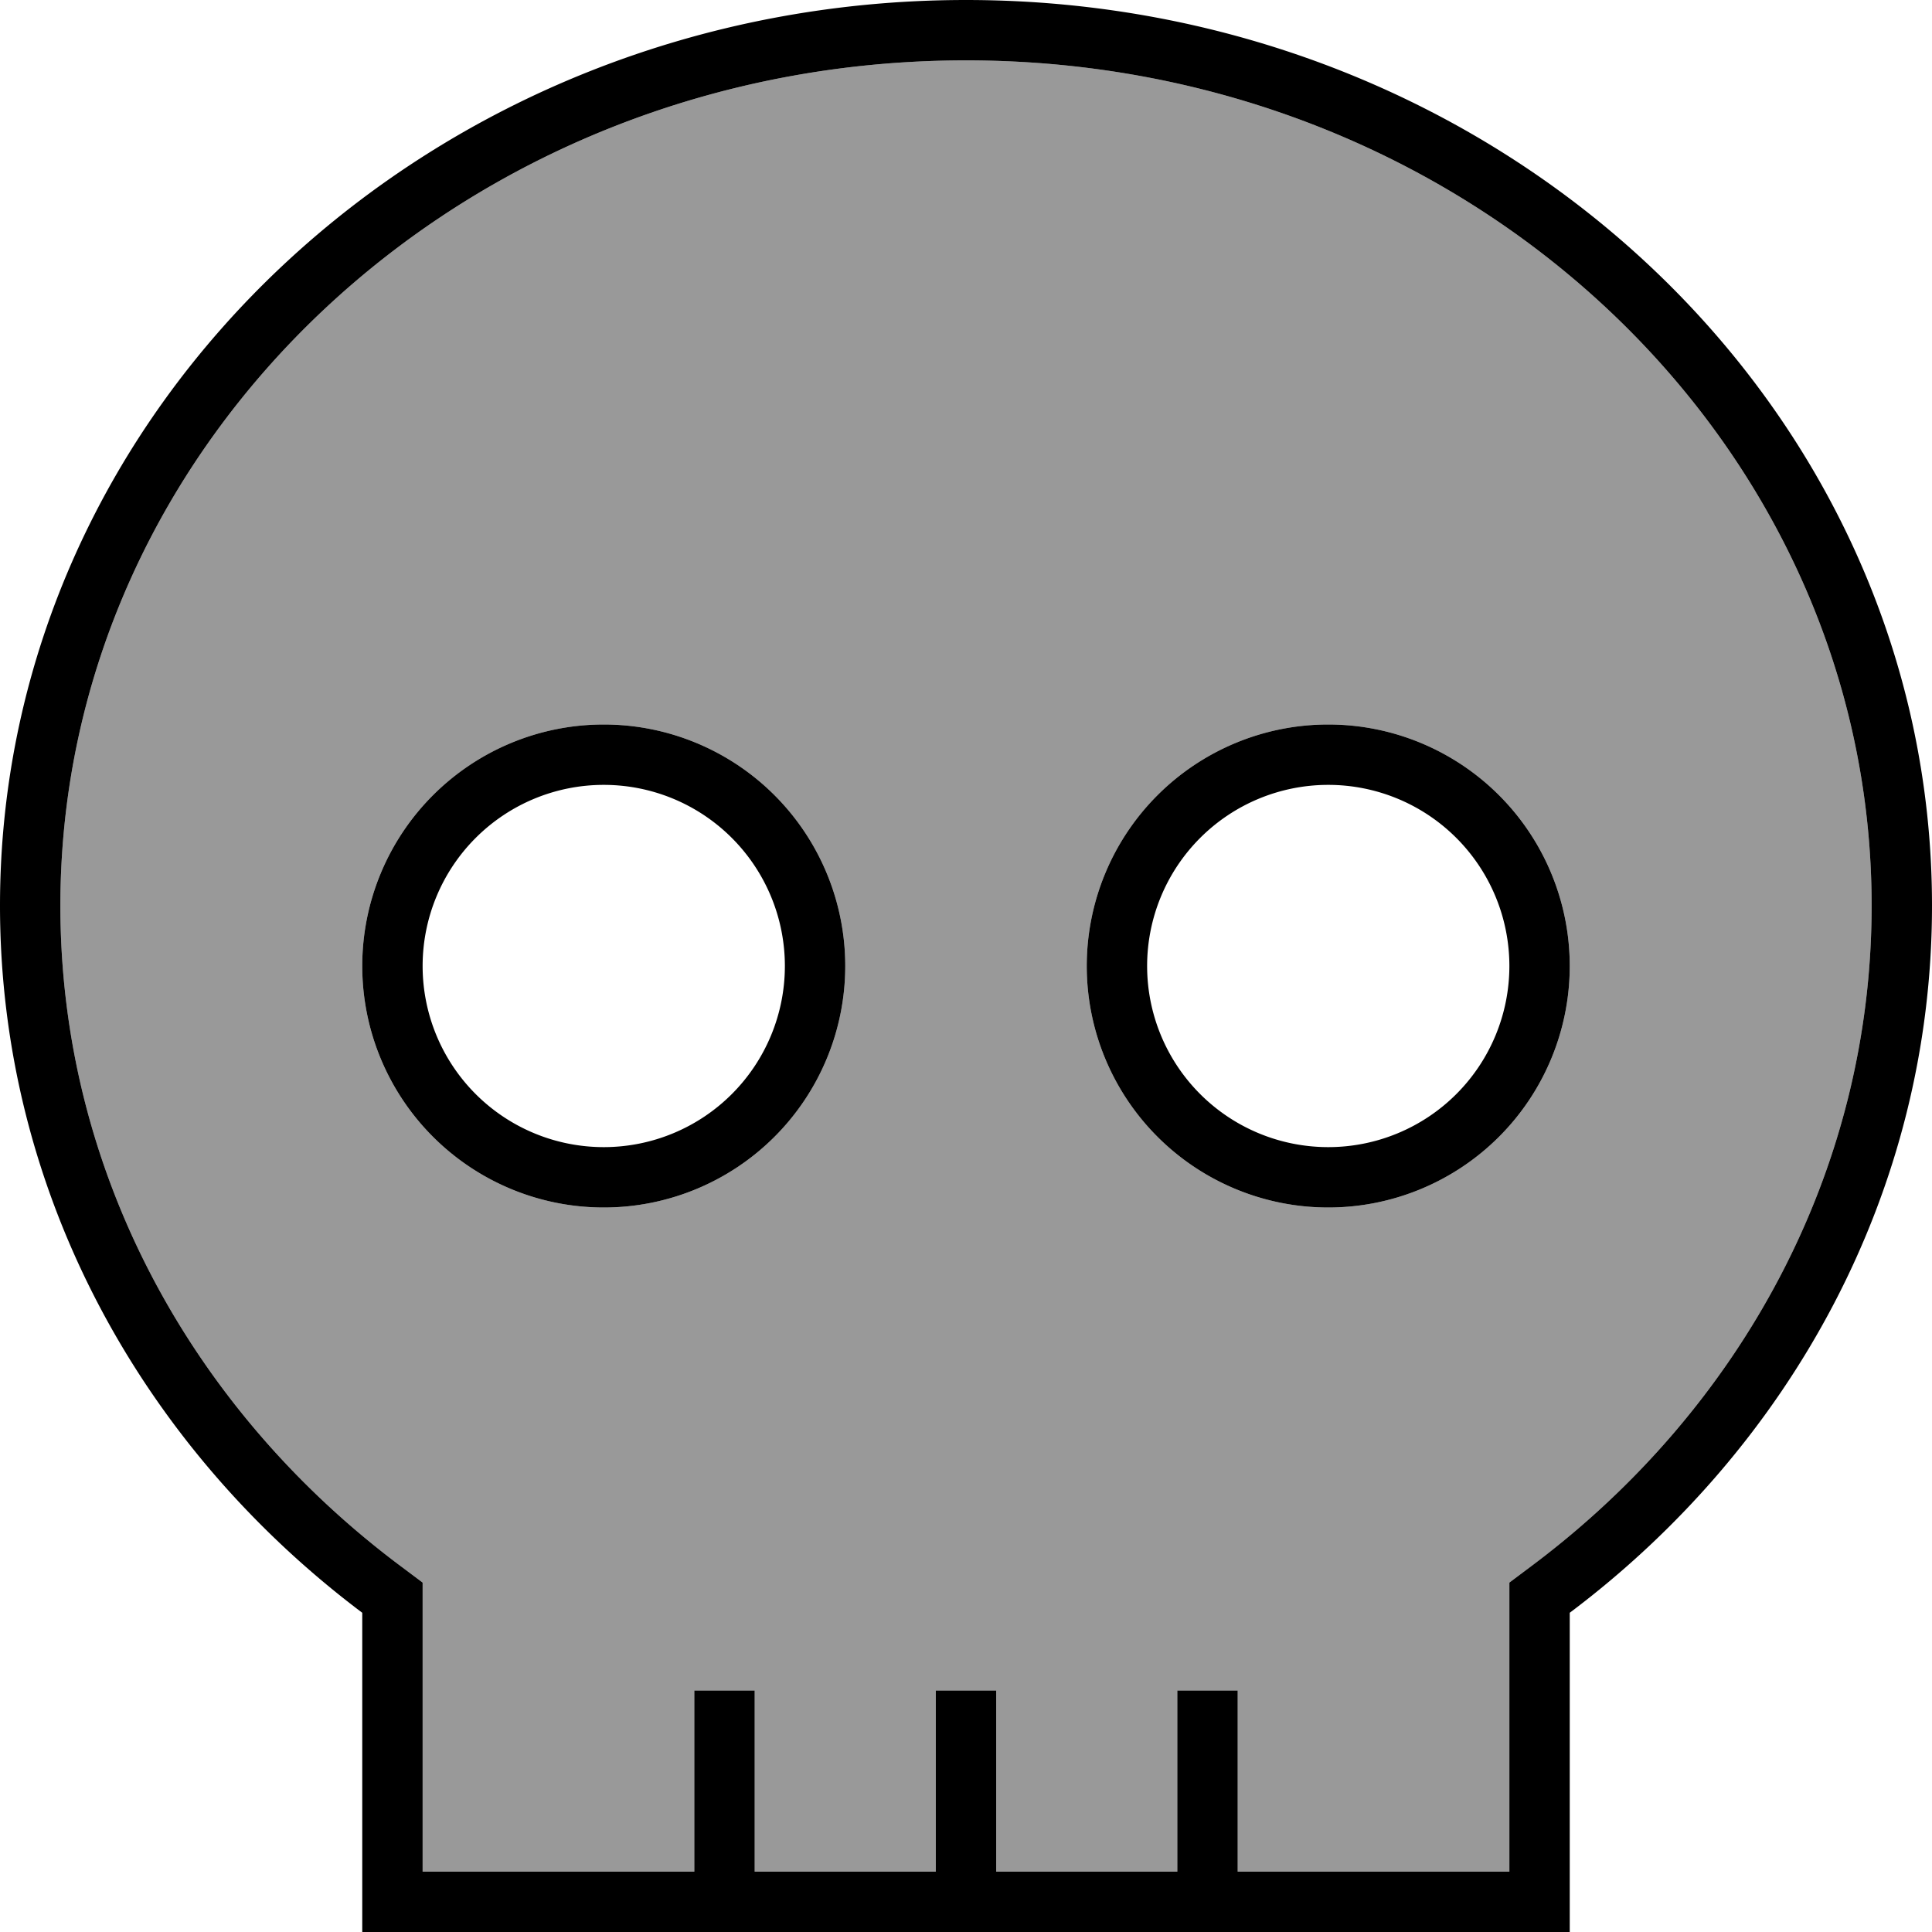 <svg xmlns="http://www.w3.org/2000/svg" viewBox="0 0 512 512"><!--! Font Awesome Pro 7.1.0 by @fontawesome - https://fontawesome.com License - https://fontawesome.com/license (Commercial License) Copyright 2025 Fonticons, Inc. --><path opacity=".4" fill="currentColor" d="M16 240c0 70.3 34.7 133.3 89.6 174.6l6.4 4.8 0 76.6 72 0 0-48 16 0 0 48 48 0 0-48 16 0 0 48 48 0 0-48 16 0 0 48 72 0 0-76.6 6.4-4.8C461.3 373.3 496 310.3 496 240 496 117.2 389.5 16 256 16S16 117.2 16 240zm208 16a64 64 0 1 1 -128 0 64 64 0 1 1 128 0zm192 0a64 64 0 1 1 -128 0 64 64 0 1 1 128 0z"/><path fill="currentColor" d="M406.4 414.6C461.3 373.3 496 310.3 496 240 496 117.2 389.5 16 256 16S16 117.2 16 240c0 70.3 34.7 133.3 89.6 174.6l6.4 4.8 0 76.6 72 0 0-48 16 0 0 48 48 0 0-48 16 0 0 48 48 0 0-48 16 0 0 48 72 0 0-76.6 6.4-4.8zM312 512l-216 0 0-84.6C37.5 383.4 0 315.8 0 240 0 107.5 114.6 0 256 0S512 107.5 512 240c0 75.8-37.5 143.4-96 187.4l0 84.6-104 0zM208 256a48 48 0 1 0 -96 0 48 48 0 1 0 96 0zM96 256a64 64 0 1 1 128 0 64 64 0 1 1 -128 0zm256 48a48 48 0 1 0 0-96 48 48 0 1 0 0 96zm0-112a64 64 0 1 1 0 128 64 64 0 1 1 0-128z"/></svg>
